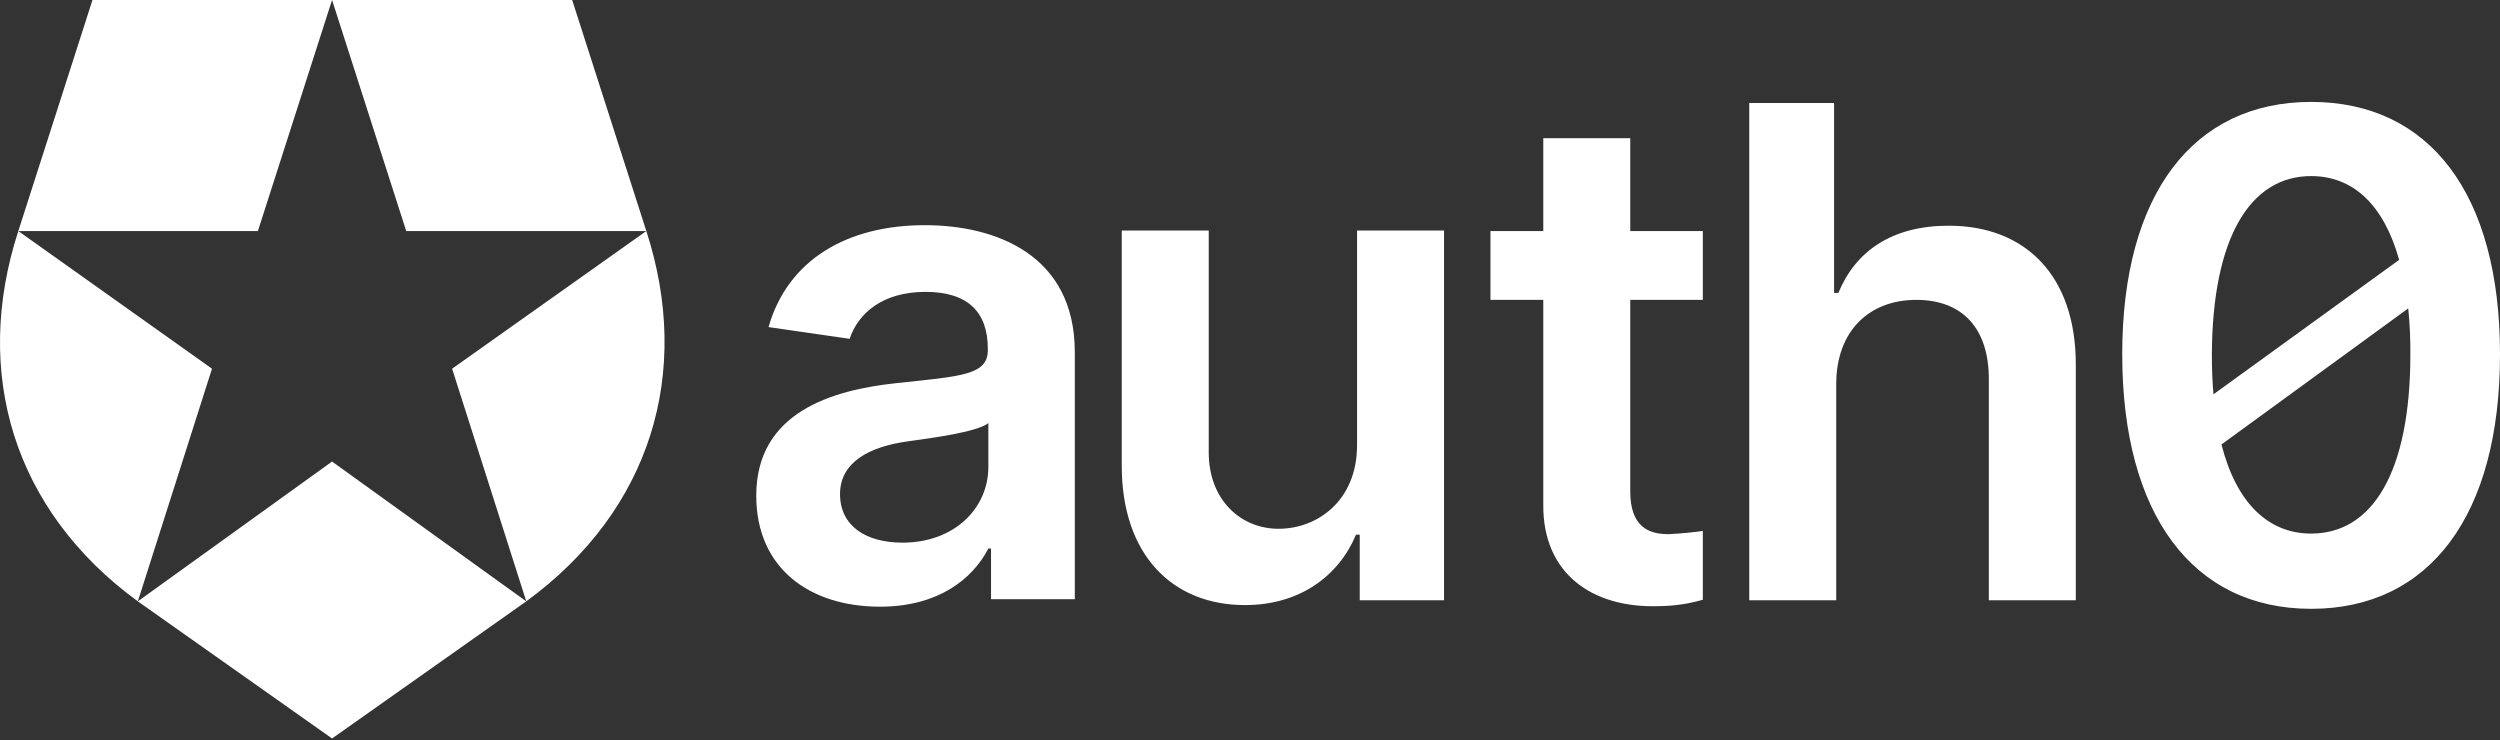 <svg width="1000" height="296" viewBox="0 0 1000 296" fill="none" xmlns="http://www.w3.org/2000/svg">
<rect x="0" y="0" width="1000" height="296" fill="#333333" stroke="none"/>
<path d="M228.867 0H132.823L162.49 92.416H258.534L180.845 147.482L210.512 240.539C260.455 204.042 276.89 148.976 258.534 92.416L228.867 0ZM7.324 92.416H103.155L132.823 0H36.991L7.324 92.416C-11.031 148.976 5.19 204.042 55.133 240.539L84.8 147.482L7.324 92.416ZM55.133 240.539L132.823 295.391L210.512 240.539L132.823 184.619L55.133 240.539ZM779.524 90.282C756.687 90.282 742.173 100.527 735.343 117.175H733.636V41.193H699.7V240.112H734.49V153.672C734.49 132.328 747.722 119.949 766.504 119.949C785.287 119.949 795.531 131.688 795.531 151.537V240.112H830.321V145.775C830.321 110.131 810.045 90.282 779.524 90.282ZM924.445 40.766C877.276 40.766 848.89 77.689 848.89 141.719C848.89 205.749 877.063 243.527 924.445 243.527C971.827 243.527 1000 206.176 1000 141.719C1000 77.263 971.613 40.766 924.445 40.766ZM884.746 141.719C884.96 94.978 900.113 70.433 924.445 70.433C941.092 70.433 953.472 81.745 959.661 103.942L885.387 157.727C884.96 152.889 884.746 147.553 884.746 141.719ZM924.445 213.433C907.37 213.433 894.564 201.267 888.588 177.789L963.29 123.364C963.908 129.462 964.193 135.59 964.143 141.719C964.143 188.888 948.989 213.433 924.445 213.433ZM542.827 178.003C542.827 200.413 526.82 211.512 511.452 211.512C496.085 211.512 483.493 199.773 483.493 180.991V92.203H448.703V186.327C448.703 221.97 468.979 242.033 498.006 242.033C519.99 242.033 535.57 230.294 542.4 213.86H543.894V240.112H577.616V92.203H542.827V178.003ZM369.946 90.069C338.785 90.069 315.094 103.942 307.411 130.834L339.852 135.53C343.267 125.285 353.085 116.748 370.16 116.748C387.235 116.748 395.131 124.858 395.131 139.585V140.012C395.131 150.043 384.673 150.47 358.635 153.245C332.596 156.019 302.502 164.984 302.502 198.279C302.502 227.306 323.845 242.673 352.018 242.673C375.069 242.673 388.942 231.788 395.345 219.409H396.412V239.685H429.921V140.866C429.921 101.807 398.12 90.069 369.946 90.069ZM395.345 186.754C395.345 203.188 381.899 217.061 360.982 217.061C346.469 217.061 336.011 210.445 336.011 197.639C336.011 184.833 347.749 178.643 363.33 176.509C372.508 175.228 390.649 172.881 395.345 169.252V186.754ZM652.105 55.279H617.315V92.416H596.185V119.949H617.315V201.907C617.102 229.654 637.164 243.313 663.416 242.46C669.411 242.423 675.372 241.561 681.131 239.898V212.366C678.57 212.793 672.381 213.433 667.899 213.646C659.148 213.86 652.105 210.445 652.105 196.572V119.949H681.131V92.416H652.105V55.279Z" fill="white"/>
</svg>
